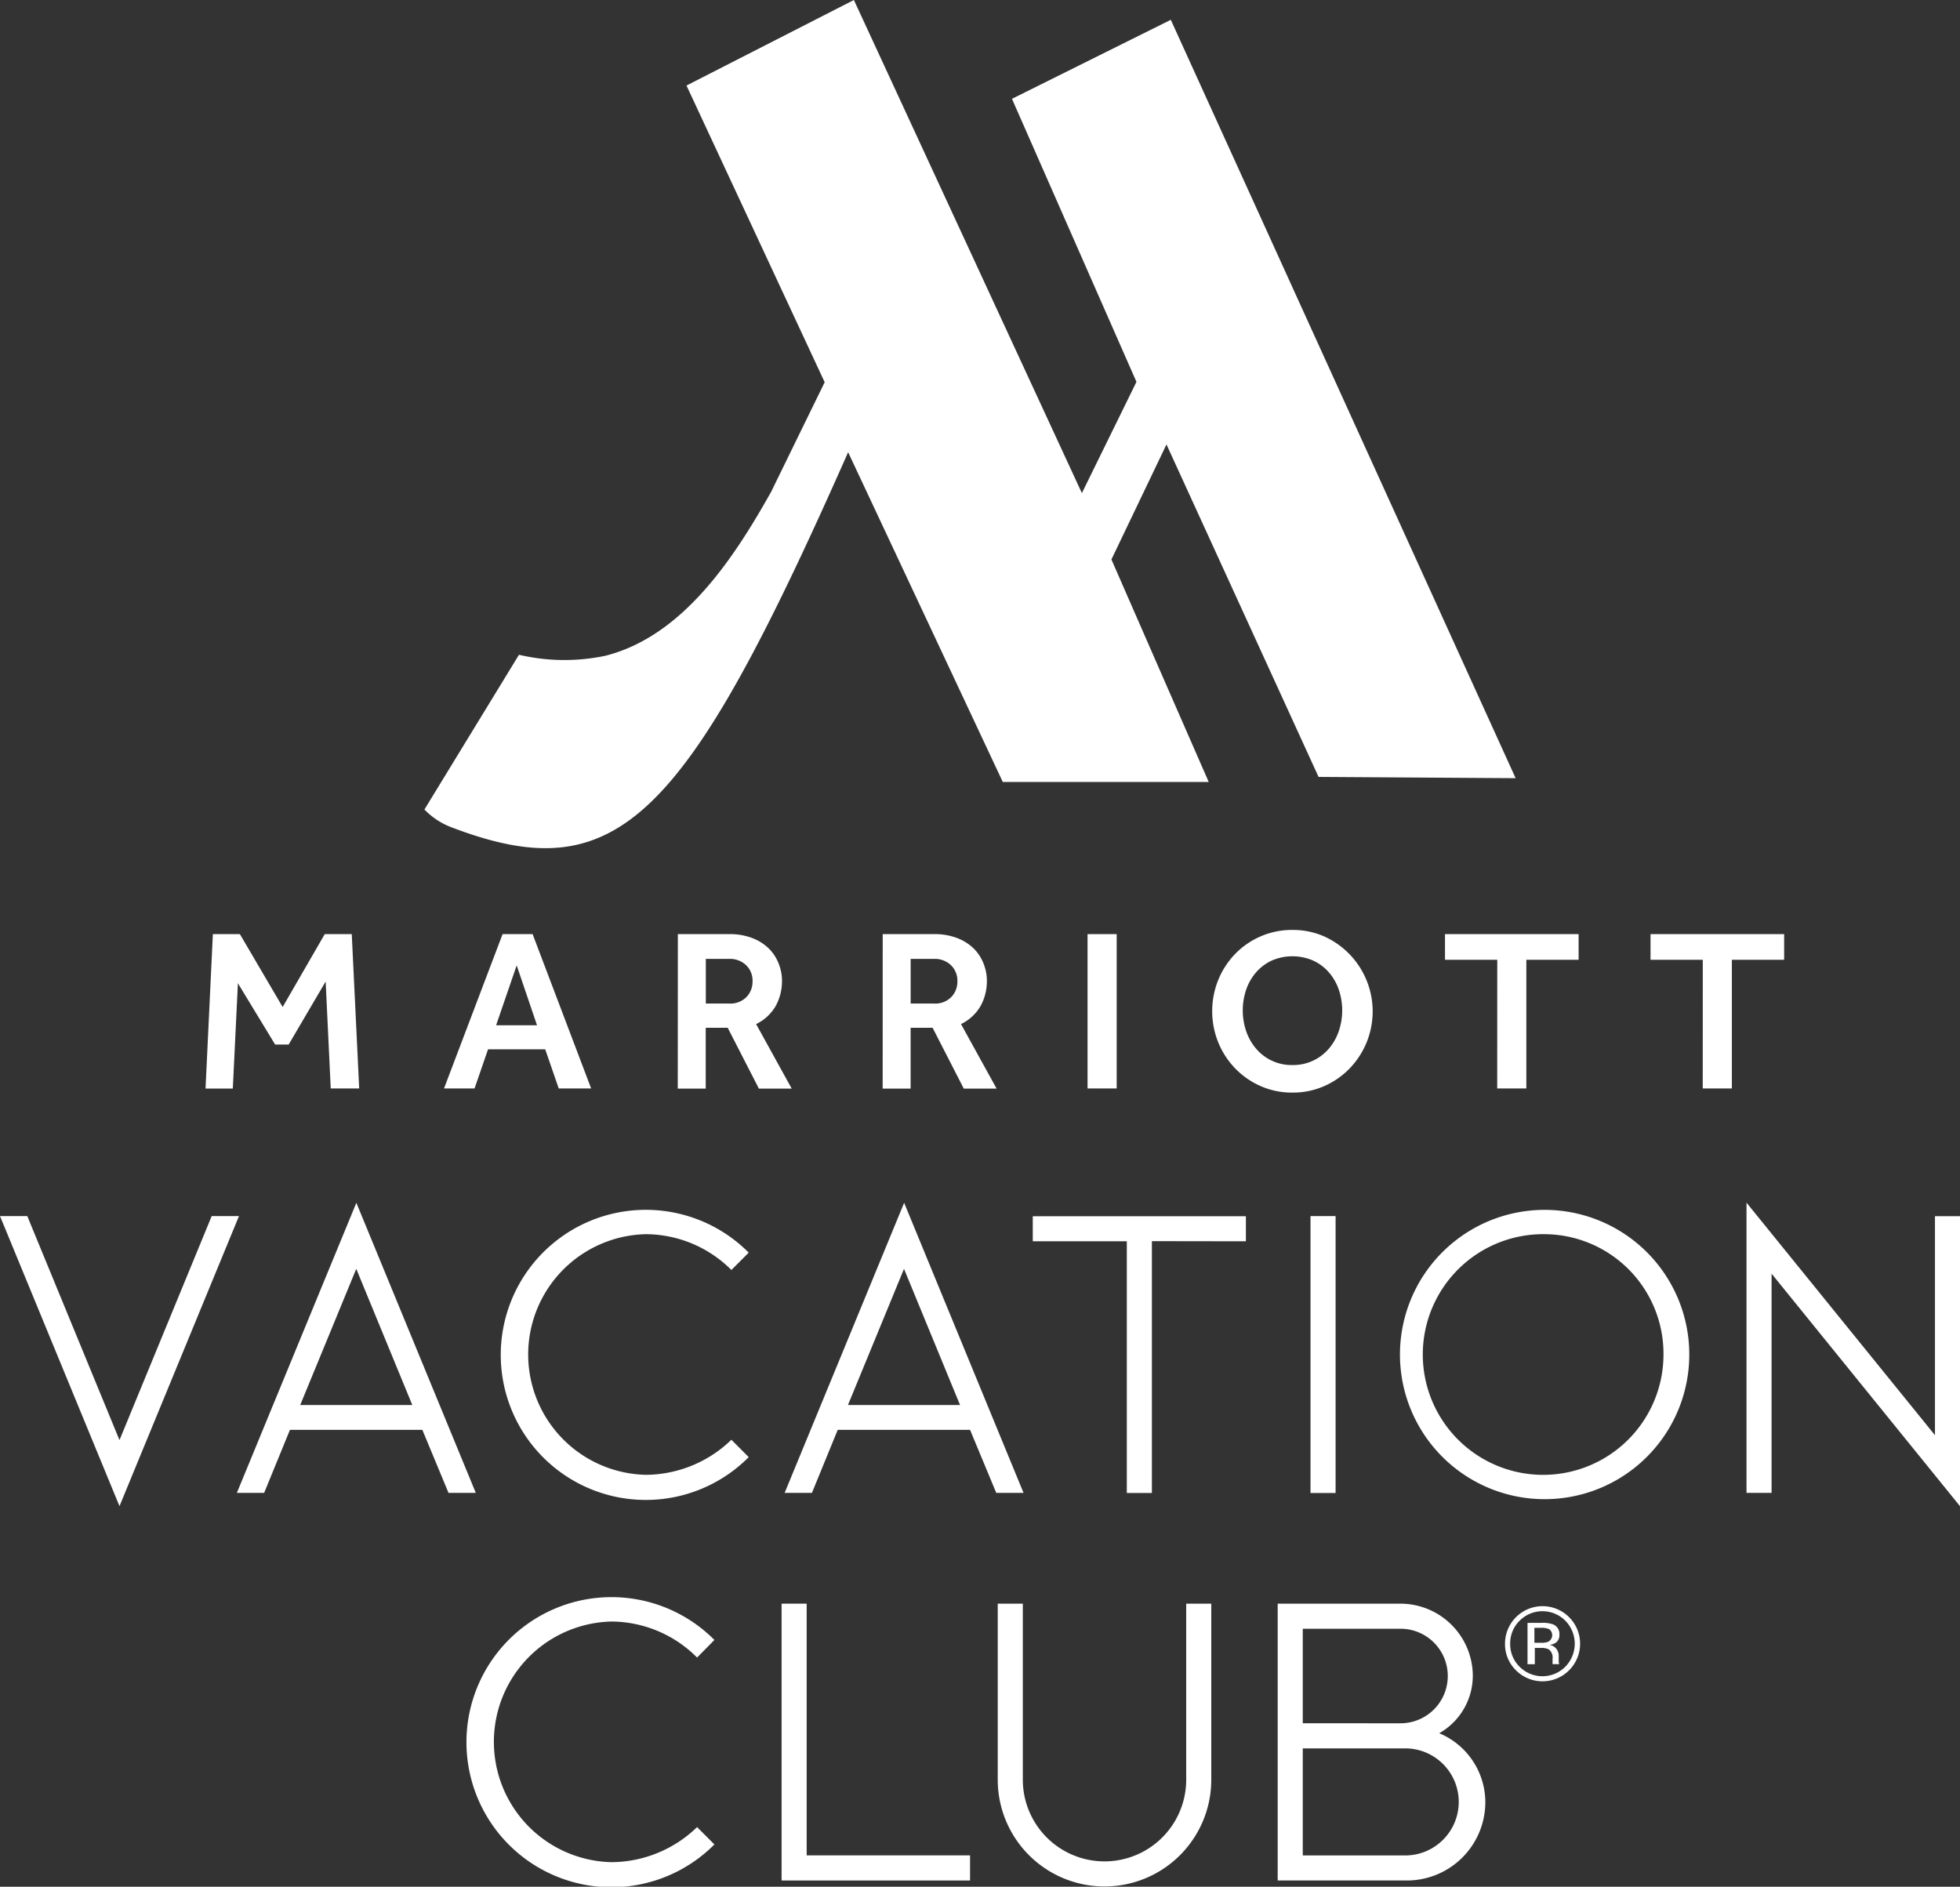 <?xml version="1.0" encoding="UTF-8" standalone="no"?>
<svg
   id="mvc-logo"
   height="41.909"
   viewBox="0 0 43.534 41.909"
   width="43.534"
   version="1.1"
   sodipodi:docname="logo_MVC_white.svg"
   inkscape:version="1.2.1 (9c6d41e410, 2022-07-14)"
   xmlns:inkscape="http://www.inkscape.org/namespaces/inkscape"
   xmlns:sodipodi="http://sodipodi.sourceforge.net/DTD/sodipodi-0.dtd"
   xmlns="http://www.w3.org/2000/svg"
   xmlns:svg="http://www.w3.org/2000/svg">
  <rect x="0" y="0" width="43.534" height="41.909" fill="#333333" stroke="none"/>
  <defs
     id="defs493" />
  <sodipodi:namedview
     id="namedview491"
     pagecolor="#ffffff"
     bordercolor="#000000"
     borderopacity="0.25"
     inkscape:showpageshadow="2"
     inkscape:pageopacity="0.0"
     inkscape:pagecheckerboard="0"
     inkscape:deskcolor="#d1d1d1"
     showgrid="false"
     inkscape:zoom="19.780954"
     inkscape:cx="15.899132"
     inkscape:cy="20.979777"
     inkscape:window-width="1920"
     inkscape:window-height="1009"
     inkscape:window-x="-8"
     inkscape:window-y="-8"
     inkscape:window-maximized="1"
     inkscape:current-layer="mvc-logo" />
  <g
     id="g488"
     style="fill:#ffffff">
    <path
       d="m126.151 84.15-1.19 2.436c-.808 1.438-1.942 3.2-3.681 3.64a4.424 4.424 0 0 1 -1.919-.022l-2.1 3.437a1.64 1.64 0 0 0 .595.393c3.693 1.41 5.18-.107 8.816-8.329l3.435 7.324h4.574l-2.161-4.942 1.223-2.555 3.378 7.385 4.377.028-7.659-16.845-3.528 1.755 2.765 6.287-1.212 2.471-5.064-10.953-3.718 1.9z"
       transform="translate(-107.834 -75.66)"
       id="path444"
       style="fill:#ffffff" />
    <path
       d="m98.538 156.23h.6l.95 1.619.935-1.619h.6l.165 3.428h-.632l-.113-2.375-.822 1.4h-.3l-.827-1.362-.113 2.339h-.606z"
       transform="translate(-93.81 -135.481)"
       id="path446"
       style="fill:#ffffff" />
    <path
       d="m120.253 156.23h.667l1.3 3.428h-.72l-.3-.869h-1.27l-.3.869h-.678zm.765 2.025-.452-1.331-.457 1.331z"
       transform="translate(-109.09 -135.481)"
       id="path448"
       style="fill:#ffffff" />
    <path
       d="m139.116 156.23h1.135a1.384 1.384 0 0 1 .55.1 1.05 1.05 0 0 1 .364.249.971.971 0 0 1 .2.332 1.024 1.024 0 0 1 .064.344 1.145 1.145 0 0 1 -.141.573 1 1 0 0 1 -.434.4l.791 1.434h-.729l-.693-1.352h-.488v1.352h-.621zm1.14 1.542a.5.5 0 0 0 .383-.144.49.49 0 0 0 .136-.349.477.477 0 0 0 -.144-.36.517.517 0 0 0 -.375-.139h-.519v.992z"
       transform="translate(-124.06 -135.481)"
       id="path450"
       style="fill:#ffffff" />
    <path
       d="m156.784 156.23h1.135a1.383 1.383 0 0 1 .55.1 1.052 1.052 0 0 1 .365.249.979.979 0 0 1 .2.332 1.025 1.025 0 0 1 .064.344 1.145 1.145 0 0 1 -.141.573 1.007 1.007 0 0 1 -.434.4l.791 1.434h-.729l-.693-1.352h-.488v1.352h-.621zm1.14 1.542a.5.5 0 0 0 .383-.144.49.49 0 0 0 .136-.349.478.478 0 0 0 -.144-.36.518.518 0 0 0 -.375-.139h-.519v.992z"
       transform="translate(-137.178 -135.481)"
       id="path452"
       style="fill:#ffffff" />
    <path
       d="m174.453 156.23h.647v3.428h-.647z"
       transform="translate(-150.297 -135.481)"
       id="path454"
       style="fill:#ffffff" />
    <path
       d="m187 159.483a1.724 1.724 0 0 1 -.7-.141 1.776 1.776 0 0 1 -.565-.388 1.823 1.823 0 0 1 -.38-.576 1.856 1.856 0 0 1 0-1.408 1.821 1.821 0 0 1 .377-.573 1.761 1.761 0 0 1 .565-.386 1.743 1.743 0 0 1 .7-.141 1.725 1.725 0 0 1 .7.141 1.827 1.827 0 0 1 .945 2.367 1.836 1.836 0 0 1 -.38.576 1.783 1.783 0 0 1 -.565.388 1.725 1.725 0 0 1 -.697.141zm0-.612a1.04 1.04 0 0 0 .806-.362 1.188 1.188 0 0 0 .221-.388 1.435 1.435 0 0 0 0-.928 1.158 1.158 0 0 0 -.221-.383 1.032 1.032 0 0 0 -.349-.26 1.153 1.153 0 0 0 -.917 0 1.038 1.038 0 0 0 -.347.26 1.163 1.163 0 0 0 -.221.383 1.44 1.44 0 0 0 0 .928 1.193 1.193 0 0 0 .221.388 1.031 1.031 0 0 0 .806.362z"
       transform="translate(-158.292 -135.214)"
       id="path456"
       style="fill:#ffffff" />
    <path
       d="m206.444 156.8h-1.161v-.57h2.968v.57h-1.161v2.858h-.647z"
       transform="translate(-173.188 -135.481)"
       id="path458"
       style="fill:#ffffff" />
    <path
       d="m224.172 156.8h-1.161v-.57h2.968v.57h-1.161v2.858h-.647z"
       transform="translate(-186.351 -135.481)"
       id="path460"
       style="fill:#ffffff" />
    <path
       d="m80.652 180.549h.606l2.048 4.976 2.048-4.976h.606l-2.654 6.443z"
       transform="translate(-80.652 -153.537)"
       id="path462"
       style="fill:#ffffff" />
    <path
       d="m106.384 185.846h-.606l-.581-1.4h-2.941l-.573 1.4h-.606l2.654-6.443zm-3.9-1.951h2.49l-1.245-3.025z"
       transform="translate(-95.816 -152.686)"
       id="path464"
       style="fill:#ffffff" />
    <path
       d="m129.021 181.344a2.7 2.7 0 0 0 -1.892-.795 2.673 2.673 0 0 0 0 5.345 2.751 2.751 0 0 0 1.892-.779l.385.386a3.222 3.222 0 1 1 0-4.542z"
       transform="translate(-112.776 -153.135)"
       id="path466"
       style="fill:#ffffff" />
    <path
       d="m153.627 185.846h-.606l-.582-1.4h-2.939l-.573 1.4h-.606l2.654-6.443zm-3.9-1.951h2.49l-1.245-3.025z"
       transform="translate(-130.893 -152.686)"
       id="path468"
       style="fill:#ffffff" />
    <path
       d="m172.375 181.106v5.594h-.557v-5.591h-2.089v-.557h4.734v.557z"
       transform="translate(-146.79 -153.537)"
       id="path470"
       style="fill:#ffffff" />
    <path
       d="m193.684 180.549h.557v6.151h-.557z"
       transform="translate(-164.576 -153.537)"
       id="path472"
       style="fill:#ffffff" />
    <path
       d="m204.626 186.435a3.213 3.213 0 1 1 3.211-3.213 3.212 3.212 0 0 1 -3.211 3.213zm0-5.886a2.673 2.673 0 1 0 2.638 2.673 2.654 2.654 0 0 0 -2.638-2.673z"
       transform="translate(-170.316 -153.135)"
       id="path474"
       style="fill:#ffffff" />
    <path
       d="m231.844 180.977v4.869h-.557v-6.446l4.186 5.165v-4.865h.557v6.443z"
       transform="translate(-192.495 -152.686)"
       id="path476"
       style="fill:#ffffff" />
    <path
       d="m126.062 214.775a2.7 2.7 0 0 0 -1.892-.8 2.673 2.673 0 0 0 0 5.345 2.753 2.753 0 0 0 1.892-.779l.385.385a3.222 3.222 0 1 1 0-4.542z"
       transform="translate(-110.579 -177.957)"
       id="path478"
       style="fill:#ffffff" />
    <path
       d="m152.25 220.129h-4.186v-6.149h.557v5.591h3.629z"
       transform="translate(-130.704 -178.359)"
       id="path480"
       style="fill:#ffffff" />
    <path
       d="m166.707 217.89v-3.91h.557v3.91a1.814 1.814 0 1 0 3.629 0v-3.91h.557v3.91a2.371 2.371 0 1 1 -4.743 0z"
       transform="translate(-144.546 -178.359)"
       id="path482"
       style="fill:#ffffff" />
    <path
       d="m193.72 220.129h-2.867v-6.149h2.728a1.609 1.609 0 0 1 1.606 1.607 1.472 1.472 0 0 1 -.746 1.271 1.664 1.664 0 0 1 1.024 1.525 1.742 1.742 0 0 1 -1.745 1.746zm-.139-3.492a1.049 1.049 0 0 0 0-2.1h-2.171v2.1zm.139.558h-2.31v2.377h2.31a1.189 1.189 0 0 0 0-2.377z"
       transform="translate(-162.474 -178.359)"
       id="path484"
       style="fill:#ffffff" />
    <path
       d="m211.885 215.6a.833.833 0 0 1 -1.182 0 .812.812 0 0 1 -.242-.593.834.834 0 1 1 1.424.593zm-1.1-1.1a.7.7 0 0 0 -.209.509.7.7 0 0 0 .208.512.716.716 0 0 0 1.017 0 .728.728 0 0 0 0-1.021.716.716 0 0 0 -1.016 0zm.492.047a.7.7 0 0 1 .25.033.228.228 0 0 1 .142.233.2.2 0 0 1 -.089.181.349.349 0 0 1 -.133.044.222.222 0 0 1 .157.09.253.253 0 0 1 .05.142v.067.068a.153.153 0 0 0 .008.048l.006.012h-.151v-.009-.01-.029-.073a.224.224 0 0 0 -.087-.21.39.39 0 0 0 -.18-.029h-.127v.361h-.162v-.918zm.175.145a.423.423 0 0 0 -.2-.034h-.138v.332h.146a.44.44 0 0 0 .154-.02.165.165 0 0 0 .034-.278z"
       transform="translate(-177.033 -178.5)"
       id="path486"
       style="fill:#ffffff" />
  </g>
</svg>
